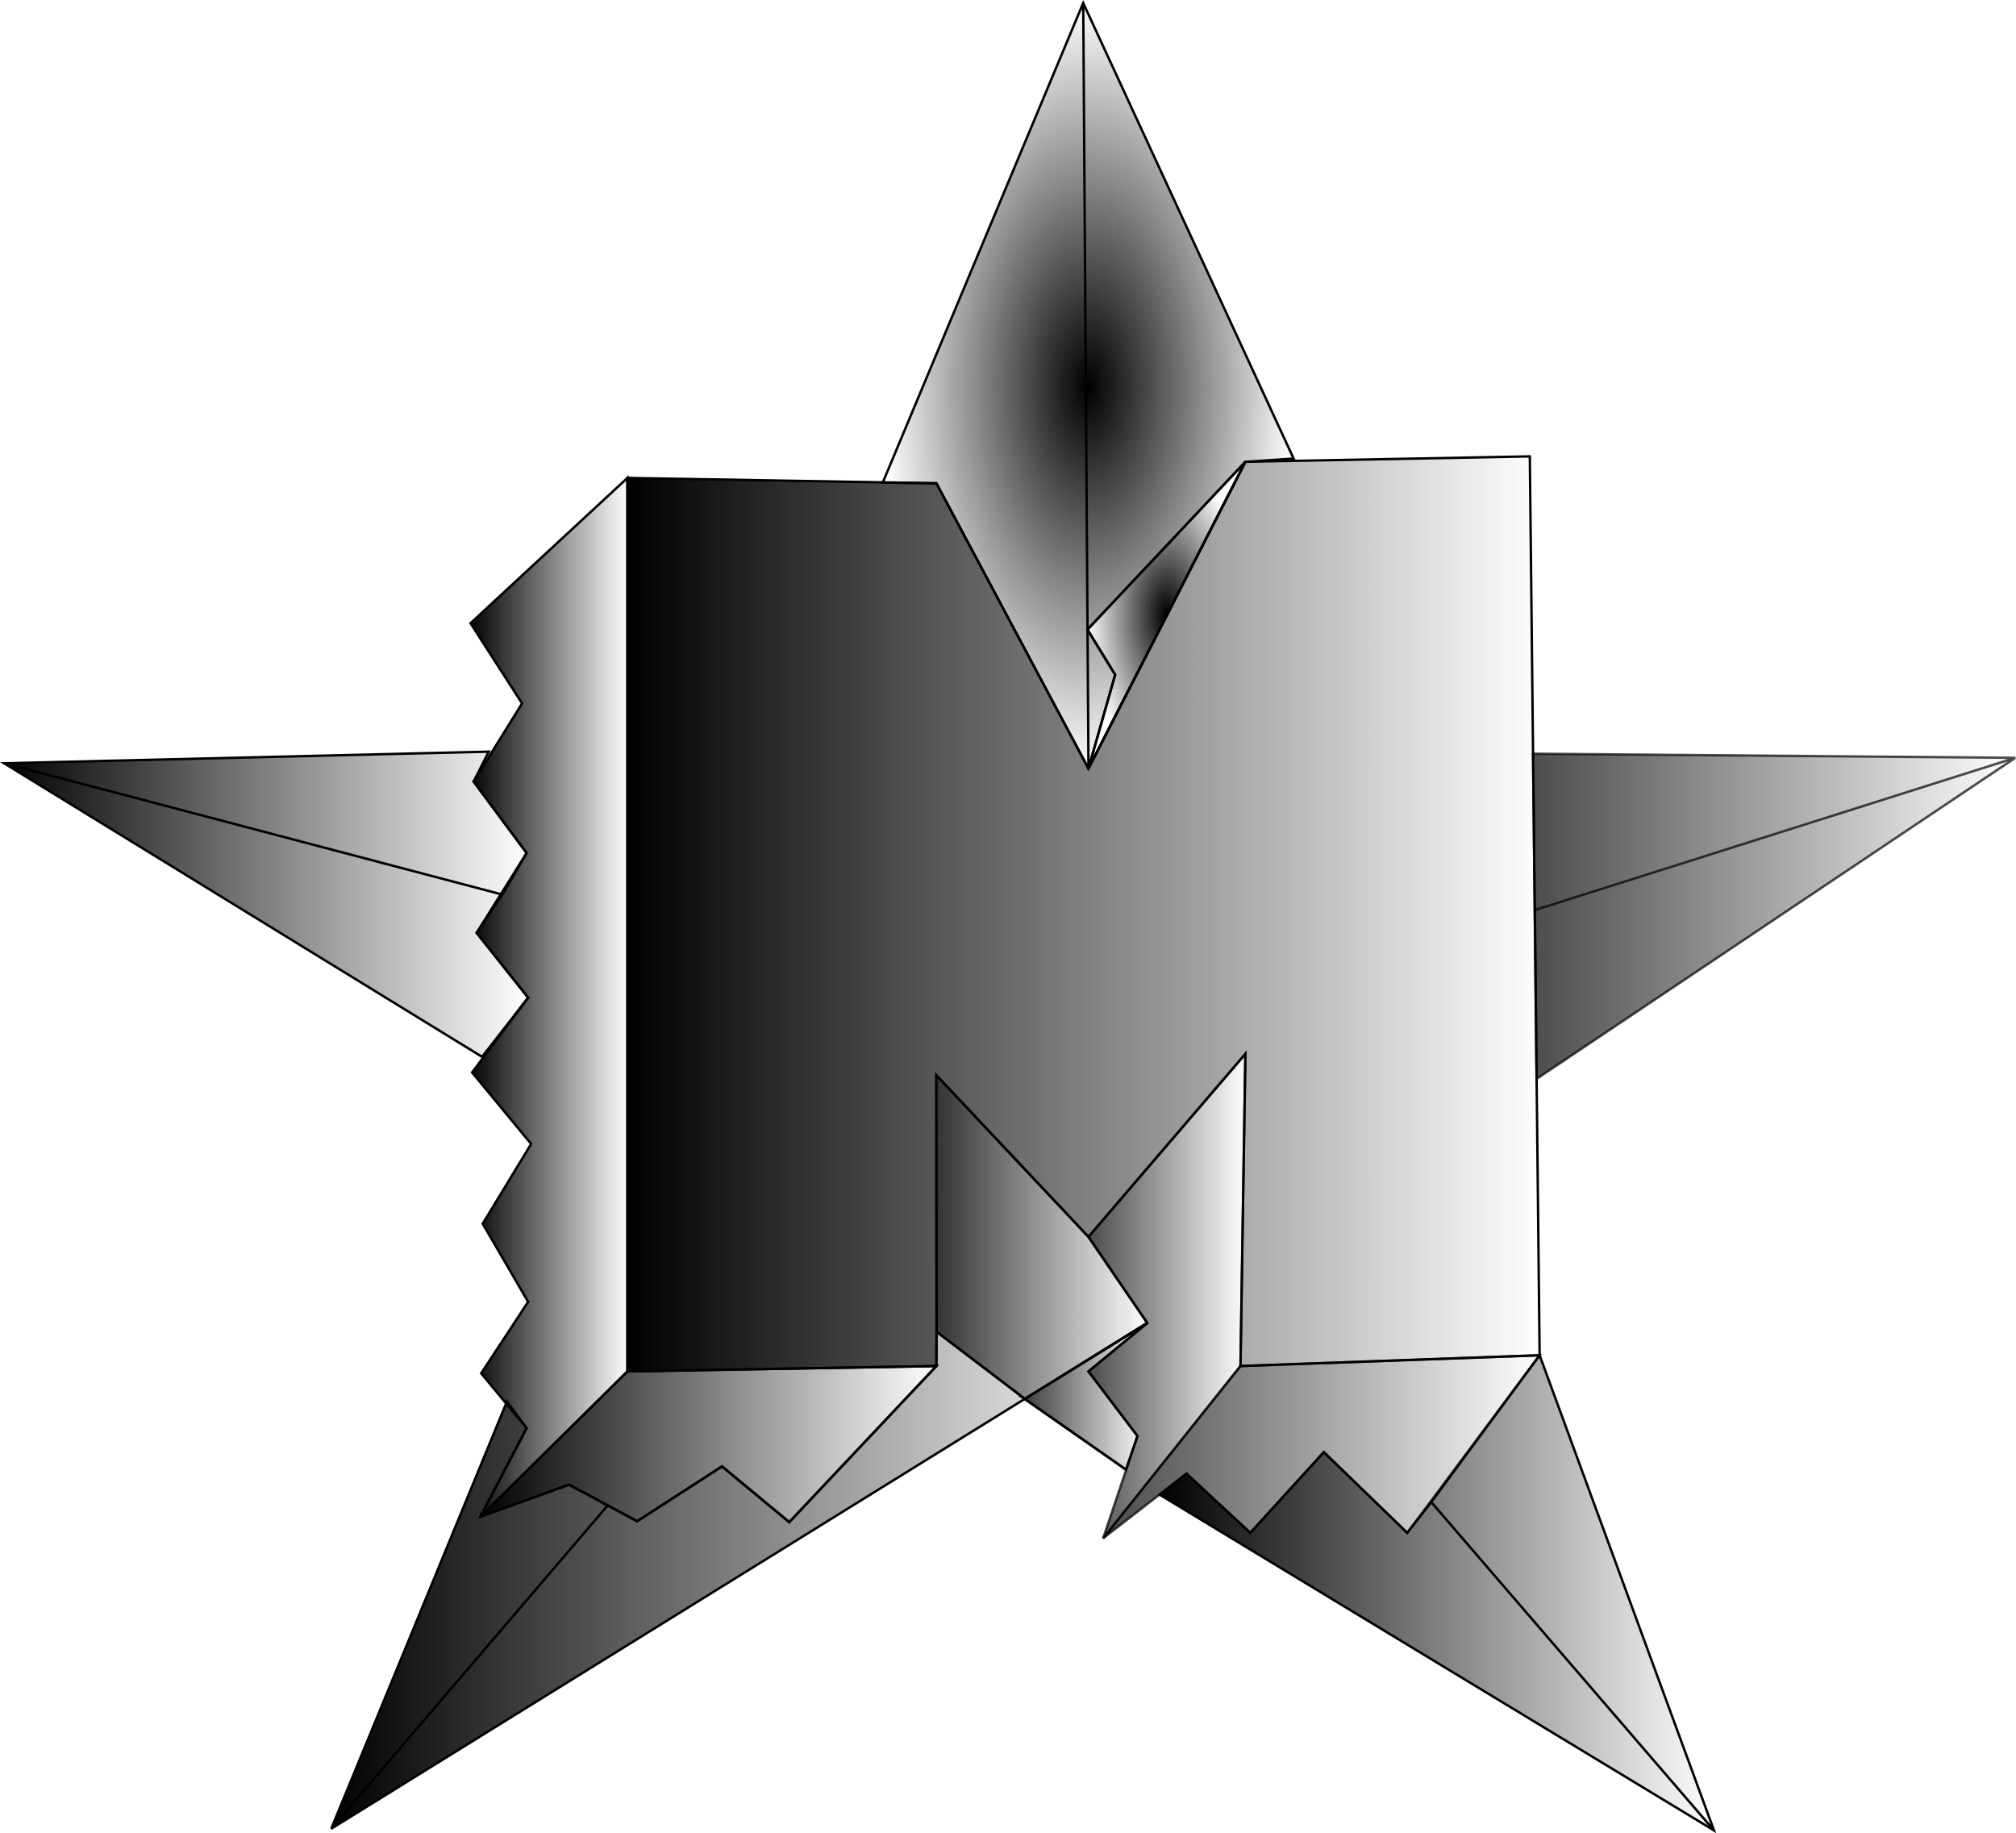 <?xml version="1.0" encoding="UTF-8" standalone="no"?>
<!-- Created with Inkscape (http://www.inkscape.org/) -->

<svg
   xmlns:dc="http://purl.org/dc/elements/1.1/"
   xmlns:cc="http://creativecommons.org/ns#"
   xmlns:rdf="http://www.w3.org/1999/02/22-rdf-syntax-ns#"
   xmlns:svg="http://www.w3.org/2000/svg"
   xmlns="http://www.w3.org/2000/svg"
   xmlns:xlink="http://www.w3.org/1999/xlink"
   xmlns:sodipodi="http://sodipodi.sourceforge.net/DTD/sodipodi-0.dtd"
   xmlns:inkscape="http://www.inkscape.org/namespaces/inkscape"
   width="82.123mm"
   height="74.676mm"
   viewBox="0 0 82.123 74.676"
   version="1.1"
   id="svg8"
   inkscape:version="0.92.4 (5da689c313, 2019-01-14)"
   sodipodi:docname="dibujo1.svg">
  <defs
     id="defs2">
    <linearGradient
       inkscape:collect="always"
       id="linearGradient6957">
      <stop
         style="stop-color:#333333;stop-opacity:1;"
         offset="0"
         id="stop6953" />
      <stop
         style="stop-color:#333333;stop-opacity:0;"
         offset="1"
         id="stop6955" />
    </linearGradient>
    <linearGradient
       inkscape:collect="always"
       id="linearGradient6943">
      <stop
         style="stop-color:#333333;stop-opacity:1;"
         offset="0"
         id="stop6939" />
      <stop
         style="stop-color:#333333;stop-opacity:0;"
         offset="1"
         id="stop6941" />
    </linearGradient>
    <linearGradient
       inkscape:collect="always"
       id="linearGradient6923">
      <stop
         style="stop-color:#00ff00;stop-opacity:1;"
         offset="0"
         id="stop6919" />
      <stop
         style="stop-color:#00ff00;stop-opacity:0;"
         offset="1"
         id="stop6921" />
    </linearGradient>
    <linearGradient
       inkscape:collect="always"
       id="linearGradient6843">
      <stop
         style="stop-color:#000000;stop-opacity:1;"
         offset="0"
         id="stop6839" />
      <stop
         style="stop-color:#000000;stop-opacity:0;"
         offset="1"
         id="stop6841" />
    </linearGradient>
    <linearGradient
       inkscape:collect="always"
       id="linearGradient6825">
      <stop
         style="stop-color:#000000;stop-opacity:1;"
         offset="0"
         id="stop6821" />
      <stop
         style="stop-color:#000000;stop-opacity:0;"
         offset="1"
         id="stop6823" />
    </linearGradient>
    <linearGradient
       inkscape:collect="always"
       id="linearGradient6817">
      <stop
         style="stop-color:#000000;stop-opacity:1;"
         offset="0"
         id="stop6813" />
      <stop
         style="stop-color:#000000;stop-opacity:0;"
         offset="1"
         id="stop6815" />
    </linearGradient>
    <linearGradient
       inkscape:collect="always"
       id="linearGradient6809">
      <stop
         style="stop-color:#000000;stop-opacity:1;"
         offset="0"
         id="stop6805" />
      <stop
         style="stop-color:#000000;stop-opacity:0;"
         offset="1"
         id="stop6807" />
    </linearGradient>
    <linearGradient
       inkscape:collect="always"
       id="linearGradient6801">
      <stop
         style="stop-color:#000000;stop-opacity:1;"
         offset="0"
         id="stop6797" />
      <stop
         style="stop-color:#000000;stop-opacity:0;"
         offset="1"
         id="stop6799" />
    </linearGradient>
    <linearGradient
       inkscape:collect="always"
       id="linearGradient6793">
      <stop
         style="stop-color:#000000;stop-opacity:1;"
         offset="0"
         id="stop6789" />
      <stop
         style="stop-color:#000000;stop-opacity:0;"
         offset="1"
         id="stop6791" />
    </linearGradient>
    <linearGradient
       inkscape:collect="always"
       id="linearGradient6785">
      <stop
         style="stop-color:#000000;stop-opacity:1;"
         offset="0"
         id="stop6781" />
      <stop
         style="stop-color:#000000;stop-opacity:0;"
         offset="1"
         id="stop6783" />
    </linearGradient>
    <linearGradient
       inkscape:collect="always"
       id="linearGradient6767">
      <stop
         style="stop-color:#000000;stop-opacity:1;"
         offset="0"
         id="stop6763" />
      <stop
         style="stop-color:#000000;stop-opacity:0;"
         offset="1"
         id="stop6765" />
    </linearGradient>
    <linearGradient
       inkscape:collect="always"
       id="linearGradient6737">
      <stop
         style="stop-color:#000000;stop-opacity:1;"
         offset="0"
         id="stop6733" />
      <stop
         style="stop-color:#000000;stop-opacity:0;"
         offset="1"
         id="stop6735" />
    </linearGradient>
    <linearGradient
       inkscape:collect="always"
       id="linearGradient6725">
      <stop
         style="stop-color:#000000;stop-opacity:1;"
         offset="0"
         id="stop6721" />
      <stop
         style="stop-color:#000000;stop-opacity:0;"
         offset="1"
         id="stop6723" />
    </linearGradient>
    <linearGradient
       inkscape:collect="always"
       id="linearGradient6707">
      <stop
         style="stop-color:#000000;stop-opacity:1;"
         offset="0"
         id="stop6703" />
      <stop
         style="stop-color:#000000;stop-opacity:0;"
         offset="1"
         id="stop6705" />
    </linearGradient>
    <linearGradient
       inkscape:collect="always"
       id="linearGradient6699">
      <stop
         style="stop-color:#000000;stop-opacity:1;"
         offset="0"
         id="stop6695" />
      <stop
         style="stop-color:#000000;stop-opacity:0;"
         offset="1"
         id="stop6697" />
    </linearGradient>
    <linearGradient
       inkscape:collect="always"
       id="linearGradient6691">
      <stop
         style="stop-color:#000000;stop-opacity:1;"
         offset="0"
         id="stop6687" />
      <stop
         style="stop-color:#000000;stop-opacity:0;"
         offset="1"
         id="stop6689" />
    </linearGradient>
    <linearGradient
       inkscape:collect="always"
       id="linearGradient6681">
      <stop
         style="stop-color:#000000;stop-opacity:1;"
         offset="0"
         id="stop6677" />
      <stop
         style="stop-color:#000000;stop-opacity:0;"
         offset="1"
         id="stop6679" />
    </linearGradient>
    <linearGradient
       inkscape:collect="always"
       id="linearGradient6671">
      <stop
         style="stop-color:#000000;stop-opacity:1;"
         offset="0"
         id="stop6667" />
      <stop
         style="stop-color:#000000;stop-opacity:0;"
         offset="1"
         id="stop6669" />
    </linearGradient>
    <radialGradient
       inkscape:collect="always"
       xlink:href="#linearGradient6699"
       id="radialGradient6711"
       cx="120.442"
       cy="129.835"
       fx="120.442"
       fy="129.835"
       r="23.787"
       gradientTransform="matrix(0.355,0,0,0.662,2.067,-69.997)"
       gradientUnits="userSpaceOnUse" />
    <linearGradient
       inkscape:collect="always"
       xlink:href="#linearGradient6725"
       id="linearGradient6727"
       x1="67.421"
       y1="184.974"
       x2="172.394"
       y2="184.974"
       gradientUnits="userSpaceOnUse"
       gradientTransform="matrix(0.355,0,0,0.389,2.067,-34.606)" />
    <linearGradient
       inkscape:collect="always"
       xlink:href="#linearGradient6737"
       id="linearGradient6739"
       x1="203.769"
       y1="908.936"
       x2="383.983"
       y2="908.936"
       gradientUnits="userSpaceOnUse"
       gradientTransform="matrix(0.094,0,0,0.103,2.067,-34.606)" />
    <linearGradient
       inkscape:collect="always"
       xlink:href="#linearGradient6767"
       id="linearGradient6769"
       x1="49.361"
       y1="193.607"
       x2="67.685"
       y2="193.607"
       gradientUnits="userSpaceOnUse"
       gradientTransform="matrix(0.355,0,0,0.389,2.067,-34.606)" />
    <linearGradient
       inkscape:collect="always"
       xlink:href="#linearGradient6671"
       id="linearGradient6771"
       x1="33.432"
       y1="254.208"
       x2="127.29"
       y2="254.208"
       gradientUnits="userSpaceOnUse"
       gradientTransform="matrix(0.355,0,0,0.389,2.067,-34.606)" />
    <linearGradient
       inkscape:collect="always"
       xlink:href="#linearGradient6691"
       id="linearGradient6779"
       x1="120.279"
       y1="224.817"
       x2="138.622"
       y2="224.817"
       gradientUnits="userSpaceOnUse"
       gradientTransform="matrix(0.355,0,0,0.389,2.067,-34.606)" />
    <linearGradient
       inkscape:collect="always"
       xlink:href="#linearGradient6785"
       id="linearGradient6787"
       x1="50.576"
       y1="240.442"
       x2="103.351"
       y2="240.442"
       gradientUnits="userSpaceOnUse"
       gradientTransform="matrix(0.355,0,0,0.389,2.067,-34.606)" />
    <linearGradient
       inkscape:collect="always"
       xlink:href="#linearGradient6801"
       id="linearGradient6803"
       x1="479.686"
       y1="909.1"
       x2="644.378"
       y2="909.1"
       gradientUnits="userSpaceOnUse"
       gradientTransform="matrix(0.094,0,0,0.103,2.067,-34.606)" />
    <linearGradient
       inkscape:collect="always"
       xlink:href="#linearGradient6809"
       id="linearGradient6811"
       x1="479.686"
       y1="909.1"
       x2="644.378"
       y2="909.1"
       gradientUnits="userSpaceOnUse"
       gradientTransform="matrix(0.094,0,0,0.103,2.067,-34.606)" />
    <linearGradient
       inkscape:collect="always"
       xlink:href="#linearGradient6817"
       id="linearGradient6819"
       x1="479.686"
       y1="909.1"
       x2="644.378"
       y2="909.1"
       gradientUnits="userSpaceOnUse"
       gradientTransform="matrix(0.094,0,0,0.103,2.067,-34.606)" />
    <linearGradient
       inkscape:collect="always"
       xlink:href="#linearGradient6825"
       id="linearGradient6827"
       x1="122.059"
       y1="240.689"
       x2="172.548"
       y2="240.689"
       gradientUnits="userSpaceOnUse"
       gradientTransform="matrix(0.355,0,0,0.389,2.067,-34.606)" />
    <linearGradient
       inkscape:collect="always"
       xlink:href="#linearGradient6793"
       id="linearGradient6831"
       gradientUnits="userSpaceOnUse"
       x1="479.686"
       y1="909.1"
       x2="644.378"
       y2="909.1"
       gradientTransform="matrix(0.094,0,0,0.103,2.067,-34.606)" />
    <radialGradient
       inkscape:collect="always"
       xlink:href="#linearGradient6843"
       id="radialGradient6847"
       cx="121.567"
       cy="135.959"
       fx="121.567"
       fy="135.959"
       r="9.207"
       gradientTransform="matrix(0.355,0,0,0.682,4.844,-67.468)"
       gradientUnits="userSpaceOnUse" />
    <linearGradient
       inkscape:collect="always"
       xlink:href="#linearGradient6691"
       id="linearGradient6887"
       x1="171.369"
       y1="185.274"
       x2="226.935"
       y2="185.274"
       gradientUnits="userSpaceOnUse"
       gradientTransform="matrix(0.355,0,0,0.389,2.067,-34.606)" />
    <linearGradient
       inkscape:collect="always"
       xlink:href="#linearGradient6707"
       id="linearGradient6889"
       x1="-4.487"
       y1="183.98"
       x2="56.328"
       y2="183.98"
       gradientUnits="userSpaceOnUse"
       gradientTransform="matrix(0.355,0,0,0.389,2.067,-34.606)" />
    <linearGradient
       inkscape:collect="always"
       xlink:href="#linearGradient6681"
       id="linearGradient6891"
       x1="128.4"
       y1="256.003"
       x2="192.538"
       y2="256.003"
       gradientUnits="userSpaceOnUse"
       gradientTransform="matrix(0.355,0,0,0.389,2.067,-34.606)" />
    <linearGradient
       inkscape:collect="always"
       xlink:href="#linearGradient6923"
       id="linearGradient6925"
       x1="391.964"
       y1="827.836"
       x2="476.338"
       y2="827.836"
       gradientUnits="userSpaceOnUse"
       gradientTransform="matrix(0.094,0,0,0.103,2.067,-34.606)" />
    <linearGradient
       inkscape:collect="always"
       xlink:href="#linearGradient6923"
       id="linearGradient6927"
       x1="112.409"
       y1="239.19"
       x2="124.849"
       y2="239.19"
       gradientUnits="userSpaceOnUse"
       gradientTransform="matrix(0.355,0,0,0.389,2.067,-34.606)" />
    <linearGradient
       inkscape:collect="always"
       xlink:href="#linearGradient6943"
       id="linearGradient6949"
       x1="102.886"
       y1="218.704"
       x2="127.421"
       y2="218.704"
       gradientUnits="userSpaceOnUse"
       gradientTransform="matrix(0.355,0,0,0.389,2.067,-34.606)" />
    <linearGradient
       inkscape:collect="always"
       xlink:href="#linearGradient6957"
       id="linearGradient6959"
       x1="112.214"
       y1="235.467"
       x2="127.305"
       y2="235.467"
       gradientUnits="userSpaceOnUse"
       gradientTransform="matrix(0.355,0,0,0.389,2.067,-34.606)" />
  </defs>
  <sodipodi:namedview
     id="base"
     pagecolor="#ffffff"
     bordercolor="#666666"
     borderopacity="1.0"
     inkscape:pageopacity="0.0"
     inkscape:pageshadow="2"
     inkscape:zoom="0.4665165"
     inkscape:cx="262.07169"
     inkscape:cy="33.218067"
     inkscape:document-units="mm"
     inkscape:current-layer="layer3"
     showgrid="false"
     showborder="true"
     inkscape:window-width="1024"
     inkscape:window-height="538"
     inkscape:window-x="-8"
     inkscape:window-y="-8"
     inkscape:window-maximized="1"
     fit-margin-top="0"
     fit-margin-left="0"
     fit-margin-right="0"
     fit-margin-bottom="0" />
  <g
     inkscape:groupmode="layer"
     id="layer3"
     inkscape:label="Capa 3"
     transform="translate(-0.481,-0.21)">
    <path
       style="fill:url(#linearGradient6769);fill-opacity:1;stroke:#000000;stroke-width:0.098px;stroke-linecap:butt;stroke-linejoin:miter;stroke-opacity:1"
       d="m 20.047,61.994 1.886,-3.608 -1.851,-2.234 1.913,-2.912 -1.851,-3.182 1.974,-3.25 -2.406,-2.912 2.283,-3.047 -2.098,-2.641 2.036,-3.25 -2.159,-2.912 1.974,-3.182 -2.1,-3.267 6.393,-5.92 v 36.396 z"
       id="path6633"
       inkscape:connector-curvature="0" />
    <path
       style="fill:url(#linearGradient6787);fill-opacity:1;stroke:#000000;stroke-width:0.098px;stroke-linecap:butt;stroke-linejoin:miter;stroke-opacity:1"
       d="m 20.047,61.994 3.613,-1.306 2.776,1.49 3.455,-2.234 2.741,2.27 5.993,-6.358 -12.586,0.219 z"
       id="path6635"
       inkscape:connector-curvature="0" />
    <path
       style="opacity:0.71;fill:url(#linearGradient6827);fill-opacity:1;stroke:#000000;stroke-width:0.098px;stroke-linecap:butt;stroke-linejoin:miter;stroke-opacity:1"
       d="m 51.012,55.855 -5.594,7.016 3.396,-2.631 2.597,2.412 2.997,-3.289 3.396,3.289 5.394,-7.235 z"
       id="path6637"
       inkscape:connector-curvature="0" />
    <path
       style="opacity:0.71;fill:url(#linearGradient6779);fill-opacity:1;stroke:#000000;stroke-width:0.098px;stroke-linecap:butt;stroke-linejoin:miter;stroke-opacity:1"
       d="m 51.012,55.855 0.2,-12.717 -6.393,7.455 2.397,3.508 -2.397,1.973 1.998,2.631 -1.398,4.166 z"
       id="path6639"
       inkscape:connector-curvature="0" />
    <path
       style="fill:url(#linearGradient6727);fill-opacity:1;stroke:#000000;stroke-width:0.098px;stroke-linecap:butt;stroke-linejoin:miter;stroke-opacity:1"
       d="m 26.04,19.678 12.586,0.219 6.193,11.62 6.393,-12.497 11.587,-0.219 0.4,36.615 -12.186,0.439 0.2,-12.717 -6.393,7.455 -6.193,-6.578 v 11.84 l -12.586,0.219 z"
       id="path6641"
       inkscape:connector-curvature="0" />
    <path
       style="fill:url(#linearGradient6889);fill-opacity:1;stroke:#000000;stroke-width:0.098px;stroke-linecap:butt;stroke-linejoin:miter;stroke-opacity:1"
       d="m 20.391,30.828 -19.742,0.474 19.47,11.958 1.876,-2.411 -2.098,-2.641 1.049,-1.557 -20.297,-5.349 20.297,5.349 0.987,-1.693 -2.159,-2.912 z"
       id="path6645"
       inkscape:connector-curvature="0" />
    <path
       style="fill:url(#linearGradient6771);fill-opacity:1;stroke:#000000;stroke-width:0.098px;stroke-linecap:butt;stroke-linejoin:miter;stroke-opacity:1"
       d="m 21.131,57.302 -7.157,17.401 11.29,-13.203 -11.29,13.203 33.242,-20.603 -4.985,3.094 -3.595,-2.736 -0.01,1.396 -5.993,6.358 -2.741,-2.27 -3.455,2.234 -2.776,-1.49 -3.613,1.306 1.886,-3.608 z"
       id="path6649"
       inkscape:connector-curvature="0"
       sodipodi:nodetypes="ccccccccccccccc" />
    <path
       style="fill:url(#radialGradient6711);fill-opacity:1;stroke:#000000;stroke-width:0.098px;stroke-linecap:butt;stroke-linejoin:miter;stroke-opacity:1"
       d="m 36.441,19.867 8.165,-19.534 8.571,18.557 -1.964,0.131 -6.433,6.834 1.128,1.839 -1.087,3.824 -0.214,-31.185 0.214,31.185 -6.193,-11.62 6.193,11.62 6.393,-12.497 -6.393,12.497 -6.193,-11.62 z"
       id="path6651"
       inkscape:connector-curvature="0"
       sodipodi:nodetypes="ccccccccccccccc" />
    <path
       style="opacity:0.7;fill:url(#linearGradient6887);fill-opacity:1;stroke:#000000;stroke-width:0.098px;stroke-linecap:butt;stroke-linejoin:miter;stroke-opacity:1"
       d="m 62.929,30.911 0.146,13.247 19.501,-13.079 -19.571,6.201 0.07,6.878 19.501,-13.079 -19.571,6.201 19.571,-6.201 z"
       id="path6653"
       inkscape:connector-curvature="0"
       sodipodi:nodetypes="ccccccccc" />
    <path
       style="fill:url(#linearGradient6927);fill-opacity:1;stroke:#000000;stroke-width:0.098px;stroke-linecap:butt;stroke-linejoin:miter;stroke-opacity:1"
       d="m 41.984,57.032 4.364,3.043"
       id="path6659"
       inkscape:connector-curvature="0"
       sodipodi:nodetypes="cc" />
    <path
       style="fill:url(#linearGradient6891);fill-opacity:1;stroke:#000000;stroke-width:0.098px;stroke-linecap:butt;stroke-linejoin:miter;stroke-opacity:1"
       d="m 47.721,61.094 22.58,13.677 -7.103,-19.356 -4.413,5.983 11.516,13.372 -11.516,-13.372 -0.981,1.252 -3.396,-3.289 -2.997,3.289 -2.597,-2.412 z"
       id="path6665"
       inkscape:connector-curvature="0"
       sodipodi:nodetypes="ccccccccccc" />
    <path
       style="opacity:0;fill:#000000;fill-opacity:1;stroke-width:1.696;stroke-miterlimit:4;stroke-dasharray:none"
       d="m 25.015,61.239 -1.33,-0.737 -1.205,0.417 c -0.663,0.229 -1.238,0.38 -1.279,0.335 -0.041,-0.045 1.071,-1.216 2.471,-2.603 l 2.546,-2.522 5.951,0.011 5.951,0.011 -2.773,2.904 -2.773,2.904 -1.226,-1.035 c -0.674,-0.569 -1.341,-1.035 -1.483,-1.035 -0.141,0 -0.971,0.476 -1.844,1.057 -0.873,0.582 -1.608,1.051 -1.633,1.043 -0.025,-0.008 -0.644,-0.346 -1.376,-0.751 z"
       id="path6729"
       inkscape:connector-curvature="0" />
    <path
       style="opacity:0;fill:url(#linearGradient6739);fill-opacity:1;stroke-width:1.696;stroke-miterlimit:4;stroke-dasharray:none"
       d="m 25.015,61.239 -1.33,-0.737 -1.205,0.417 c -0.663,0.229 -1.238,0.38 -1.279,0.335 -0.041,-0.045 1.071,-1.216 2.471,-2.603 l 2.546,-2.522 5.951,0.011 5.951,0.011 -2.773,2.904 -2.773,2.904 -1.226,-1.035 c -0.674,-0.569 -1.341,-1.035 -1.483,-1.035 -0.141,0 -0.971,0.476 -1.844,1.057 -0.873,0.582 -1.608,1.051 -1.633,1.043 -0.025,-0.008 -0.644,-0.346 -1.376,-0.751 z"
       id="path6731"
       inkscape:connector-curvature="0" />
    <path
       style="opacity:0;fill:#000000;fill-opacity:1;stroke-width:1.696;stroke-miterlimit:4;stroke-dasharray:none"
       d="m 25.015,61.239 -1.33,-0.737 -1.205,0.417 c -0.663,0.229 -1.238,0.38 -1.279,0.335 -0.041,-0.045 1.071,-1.216 2.471,-2.603 l 2.546,-2.522 5.951,0.011 5.951,0.011 -2.773,2.904 -2.773,2.904 -1.226,-1.035 c -0.674,-0.569 -1.341,-1.035 -1.483,-1.035 -0.141,0 -0.971,0.476 -1.844,1.057 -0.873,0.582 -1.608,1.051 -1.633,1.043 -0.025,-0.008 -0.644,-0.346 -1.376,-0.751 z"
       id="path6741"
       inkscape:connector-curvature="0" />
    <path
       style="opacity:0;fill:#000000;fill-opacity:1;stroke-width:1.696;stroke-miterlimit:4;stroke-dasharray:none"
       d="m 21.099,60.481 c 0,-0.086 0.237,-0.599 0.526,-1.141 l 0.526,-0.984 -0.847,-1.006 c -0.466,-0.554 -0.847,-1.124 -0.847,-1.269 0,-0.144 0.392,-0.831 0.87,-1.527 l 0.87,-1.265 -0.87,-1.512 c -0.479,-0.832 -0.87,-1.594 -0.869,-1.694 3.72e-4,-0.1 0.385,-0.816 0.856,-1.592 0.47,-0.775 0.855,-1.501 0.856,-1.613 3.72e-4,-0.112 -0.488,-0.823 -1.086,-1.58 -1.203,-1.524 -1.21,-1.398 0.183,-3.205 l 0.946,-1.228 -0.985,-1.265 c -0.542,-0.696 -0.985,-1.331 -0.985,-1.41 0,-0.08 0.432,-0.852 0.96,-1.716 l 0.96,-1.571 -0.922,-1.196 c -0.507,-0.658 -0.994,-1.33 -1.083,-1.495 -0.099,-0.183 0.221,-0.886 0.823,-1.812 l 0.984,-1.514 -1.059,-1.629 -1.059,-1.629 2.927,-2.702 2.927,-2.702 0.062,17.893 0.062,17.893 -1.346,1.36 c -1.973,1.994 -3.38,3.288 -3.38,3.11 z"
       id="path6743"
       inkscape:connector-curvature="0" />
    <path
       style="opacity:0;fill:url(#linearGradient6925);fill-opacity:1;stroke-width:1.696;stroke-miterlimit:4;stroke-dasharray:none"
       d="m 40.423,55.618 -1.552,-1.196 v -4.922 -4.922 l 2.79,2.896 c 2.495,2.59 5.132,5.93 5.132,6.501 0,0.251 -4.178,2.862 -4.557,2.847 -0.143,-0.005 -0.959,-0.548 -1.813,-1.205 z"
       id="path6745"
       inkscape:connector-curvature="0" />
    <path
       style="opacity:0;fill:#000000;fill-opacity:1;stroke-width:1.696;stroke-miterlimit:4;stroke-dasharray:none"
       d="m 46.15,61.354 c 0,-0.15 0.195,-0.817 0.434,-1.483 l 0.434,-1.209 -1.003,-1.289 c -0.553,-0.71 -0.91,-1.358 -0.796,-1.443 0.599,-0.445 2.215,-1.769 2.215,-1.815 0,-0.029 -0.534,-0.812 -1.187,-1.739 l -1.187,-1.686 0.688,-0.865 c 0.379,-0.476 1.743,-2.081 3.032,-3.567 l 2.343,-2.702 -0.131,4.112 c -0.072,2.262 -0.134,5.011 -0.136,6.11 l -0.005,1.997 -2.151,2.702 c -2.632,3.306 -2.551,3.216 -2.551,2.876 z"
       id="path6747"
       inkscape:connector-curvature="0" />
    <path
       style="opacity:0;fill:url(#linearGradient6819);fill-opacity:1;stroke-width:1.696;stroke-miterlimit:4;stroke-dasharray:none"
       d="m 50.218,61.292 c -0.648,-0.635 -1.265,-1.157 -1.372,-1.161 -0.107,-0.004 -0.522,0.268 -0.924,0.604 -0.402,0.336 -0.768,0.57 -0.814,0.519 -0.046,-0.051 0.841,-1.262 1.971,-2.692 l 2.055,-2.6 5.665,-0.168 c 3.116,-0.092 5.712,-0.117 5.769,-0.054 0.113,0.124 -4.584,6.498 -4.788,6.498 -0.068,0 -0.848,-0.696 -1.733,-1.546 l -1.609,-1.546 -1.521,1.65 -1.521,1.65 z"
       id="path6749"
       inkscape:connector-curvature="0" />
    <path
       style="opacity:0;fill:url(#linearGradient6811);fill-opacity:1;stroke-width:1.696;stroke-miterlimit:4;stroke-dasharray:none"
       d="m 50.218,61.292 c -0.648,-0.635 -1.265,-1.157 -1.372,-1.161 -0.107,-0.004 -0.522,0.268 -0.924,0.604 -0.402,0.336 -0.768,0.57 -0.814,0.519 -0.046,-0.051 0.841,-1.262 1.971,-2.692 l 2.055,-2.6 5.665,-0.168 c 3.116,-0.092 5.712,-0.117 5.769,-0.054 0.113,0.124 -4.584,6.498 -4.788,6.498 -0.068,0 -0.848,-0.696 -1.733,-1.546 l -1.609,-1.546 -1.521,1.65 -1.521,1.65 z"
       id="path6751"
       inkscape:connector-curvature="0" />
    <path
       style="opacity:0;fill:url(#linearGradient6803);fill-opacity:1;stroke-width:1.696;stroke-miterlimit:4;stroke-dasharray:none"
       d="m 50.218,61.292 c -0.648,-0.635 -1.265,-1.157 -1.372,-1.161 -0.107,-0.004 -0.522,0.268 -0.924,0.604 -0.402,0.336 -0.768,0.57 -0.814,0.519 -0.046,-0.051 0.841,-1.262 1.971,-2.692 l 2.055,-2.6 5.665,-0.168 c 3.116,-0.092 5.712,-0.117 5.769,-0.054 0.113,0.124 -4.584,6.498 -4.788,6.498 -0.068,0 -0.848,-0.696 -1.733,-1.546 l -1.609,-1.546 -1.521,1.65 -1.521,1.65 z"
       id="path6753"
       inkscape:connector-curvature="0" />
    <path
       style="opacity:0;fill:url(#linearGradient6831);fill-opacity:1;stroke-width:1.696;stroke-miterlimit:4;stroke-dasharray:none"
       d="m 50.218,61.292 c -0.648,-0.635 -1.265,-1.157 -1.372,-1.161 -0.107,-0.004 -0.522,0.268 -0.924,0.604 -0.402,0.336 -0.768,0.57 -0.814,0.519 -0.046,-0.051 0.841,-1.262 1.971,-2.692 l 2.055,-2.6 5.665,-0.168 c 3.116,-0.092 5.712,-0.117 5.769,-0.054 0.113,0.124 -4.584,6.498 -4.788,6.498 -0.068,0 -0.848,-0.696 -1.733,-1.546 l -1.609,-1.546 -1.521,1.65 -1.521,1.65 z"
       id="path6755"
       inkscape:connector-curvature="0" />
    <path
       style="opacity:0;fill:#000000;fill-opacity:0.845;stroke-width:1.696;stroke-miterlimit:4;stroke-dasharray:none"
       d="m 50.218,61.292 c -0.648,-0.634 -1.265,-1.156 -1.372,-1.161 -0.107,-0.004 -0.522,0.268 -0.924,0.604 -0.715,0.598 -1.244,0.685 -0.6,0.099 0.179,-0.163 0.325,-0.469 0.323,-0.68 -0.001,-0.248 -0.263,-0.051 -0.741,0.558 -0.85,1.083 -0.933,0.867 -0.32,-0.839 l 0.434,-1.209 -1.003,-1.289 c -0.553,-0.71 -0.91,-1.358 -0.796,-1.443 1.569,-1.165 2.168,-1.778 2.054,-2.103 -0.108,-0.309 -0.154,-0.295 -0.29,0.086 -0.137,0.384 -0.164,0.358 -0.177,-0.172 -0.009,-0.357 -0.387,-1.142 -0.885,-1.832 l -0.87,-1.207 0.692,-0.87 c 0.381,-0.478 1.747,-2.086 3.036,-3.572 l 2.343,-2.702 -0.131,4.112 c -0.072,2.262 -0.134,5.011 -0.137,6.11 l -0.006,1.997 -1.488,1.874 c -0.818,1.031 -1.417,1.953 -1.329,2.049 0.087,0.096 1.389,0.204 2.893,0.241 l 2.734,0.066 -1.132,1.219 -1.132,1.219 z"
       id="path6757"
       inkscape:connector-curvature="0" />
    <path
       style="opacity:0;fill:#000000;fill-opacity:0.845;stroke-width:1.696;stroke-miterlimit:4;stroke-dasharray:none"
       d="m 21.099,60.481 c 0,-0.086 0.237,-0.599 0.526,-1.141 l 0.526,-0.984 -0.847,-1.006 c -0.466,-0.554 -0.847,-1.124 -0.847,-1.269 0,-0.144 0.392,-0.831 0.87,-1.527 l 0.87,-1.265 -0.87,-1.512 c -0.479,-0.832 -0.87,-1.594 -0.869,-1.694 3.72e-4,-0.1 0.385,-0.816 0.856,-1.592 0.47,-0.775 0.855,-1.501 0.856,-1.613 3.72e-4,-0.112 -0.488,-0.823 -1.086,-1.58 -1.203,-1.524 -1.21,-1.398 0.183,-3.205 l 0.946,-1.228 -0.985,-1.265 c -0.542,-0.696 -0.985,-1.331 -0.985,-1.41 0,-0.08 0.432,-0.852 0.96,-1.716 l 0.96,-1.571 -0.922,-1.196 c -0.507,-0.658 -0.994,-1.33 -1.083,-1.495 -0.099,-0.183 0.221,-0.886 0.823,-1.812 l 0.984,-1.514 -1.059,-1.629 -1.059,-1.629 2.927,-2.702 2.927,-2.702 0.062,17.893 0.062,17.893 -1.346,1.36 c -1.973,1.994 -3.38,3.288 -3.38,3.11 z"
       id="path6759"
       inkscape:connector-curvature="0" />
    <path
       style="opacity:0;fill:#000000;fill-opacity:0.845;stroke-width:1.696;stroke-miterlimit:4;stroke-dasharray:none"
       d="m 21.099,60.5 c 0,-0.097 0.237,-0.618 0.526,-1.16 l 0.526,-0.984 -0.847,-1.006 c -0.466,-0.554 -0.847,-1.124 -0.847,-1.269 0,-0.144 0.392,-0.831 0.87,-1.527 l 0.87,-1.265 -0.87,-1.512 c -0.479,-0.832 -0.87,-1.594 -0.869,-1.694 3.72e-4,-0.1 0.385,-0.816 0.856,-1.592 0.47,-0.775 0.855,-1.501 0.856,-1.613 3.72e-4,-0.112 -0.488,-0.823 -1.086,-1.58 -1.203,-1.524 -1.21,-1.398 0.183,-3.205 l 0.946,-1.228 -0.985,-1.265 c -0.542,-0.696 -0.985,-1.331 -0.985,-1.41 0,-0.08 0.432,-0.852 0.96,-1.716 l 0.96,-1.571 -0.922,-1.196 c -0.507,-0.658 -0.994,-1.33 -1.083,-1.495 -0.099,-0.183 0.221,-0.886 0.823,-1.812 l 0.984,-1.514 -1.059,-1.629 -1.059,-1.629 2.392,-2.198 c 1.316,-1.209 2.72,-2.542 3.121,-2.962 0.589,-0.618 0.903,-0.765 1.642,-0.765 1.75,0 1.591,-1.831 1.591,18.237 v 17.952 l -1.178,0.029 c -0.648,0.016 -1.265,0.043 -1.371,0.059 -0.106,0.016 -1.046,0.868 -2.088,1.894 -2.857,2.812 -2.858,2.813 -2.858,2.625 z"
       id="path6761"
       inkscape:connector-curvature="0" />
    <rect
       style="opacity:0;fill:#000000;fill-opacity:0.845;stroke-width:0.744;stroke-miterlimit:4;stroke-dasharray:none"
       id="rect6833"
       width="10.574"
       height="8.264"
       x="41.104"
       y="12.261" />
    <rect
       style="opacity:0;fill:#000000;fill-opacity:0.845;stroke-width:0.744;stroke-miterlimit:4;stroke-dasharray:none"
       id="rect6835"
       width="11.001"
       height="13.832"
       x="40.891"
       y="9.389" />
    <path
       style="fill:url(#radialGradient6847);fill-opacity:1;stroke:#000000;stroke-width:0.098px;stroke-linecap:butt;stroke-linejoin:miter;stroke-opacity:1"
       d="m 44.819,31.518 6.393,-12.497 -6.433,6.834 1.128,1.839 z"
       id="path6837"
       inkscape:connector-curvature="0" />
    <path
       style="fill:url(#linearGradient6949);fill-opacity:1;stroke:#000000;stroke-width:0.098px;stroke-linecap:butt;stroke-linejoin:miter;stroke-opacity:1"
       d="m 38.626,44.015 6.193,6.578 2.397,3.508 -4.985,3.094 -3.595,-2.736 z"
       id="path6929"
       inkscape:connector-curvature="0" />
    <path
       style="fill:url(#linearGradient6959);fill-opacity:1;stroke:#000000;stroke-width:0.098px;stroke-linecap:butt;stroke-linejoin:miter;stroke-opacity:1"
       d="m 47.216,54.101 -2.397,1.973 1.998,2.631 -0.469,1.369 -4.117,-2.88 z"
       id="path6951"
       inkscape:connector-curvature="0"
       sodipodi:nodetypes="cccccc" />
  </g>
</svg>
